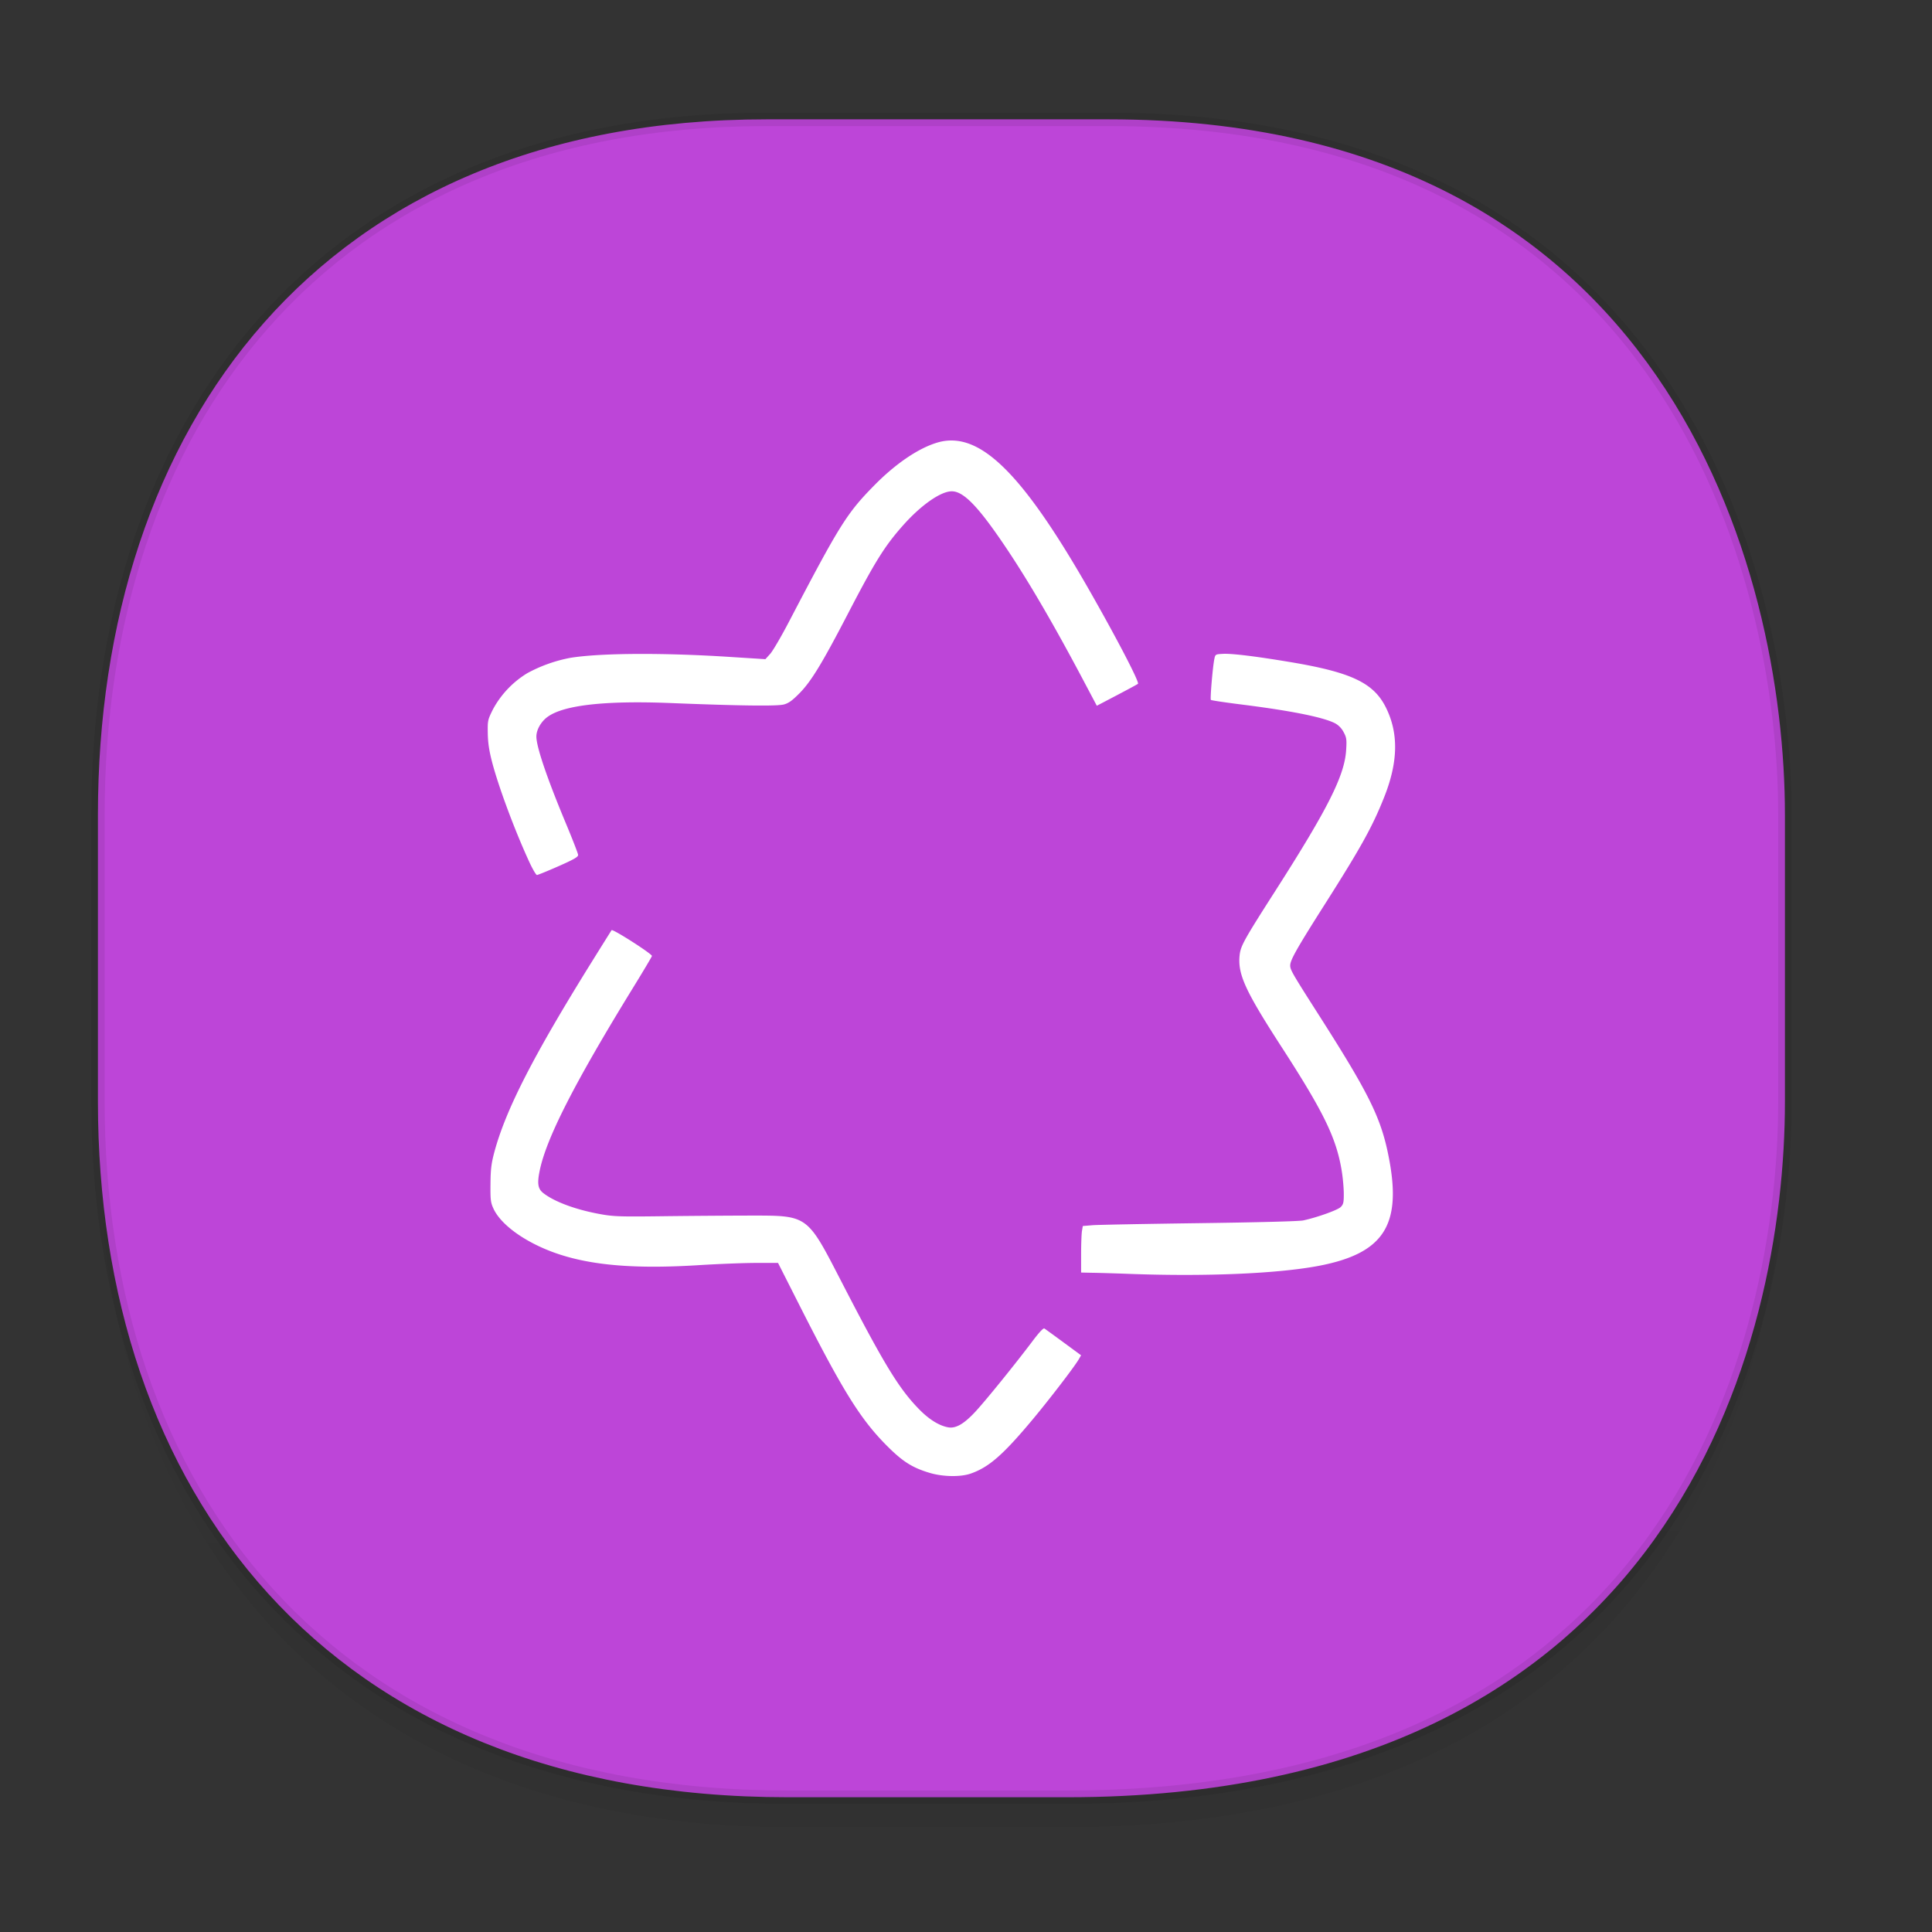 <svg xmlns="http://www.w3.org/2000/svg" xmlns:xlink="http://www.w3.org/1999/xlink" width="48" height="48" version="1.1" id="svg38"><rect width="100%" height="100%" fill="#333333" stroke="none"/><defs id="defs22"><linearGradient id="linearGradient4488"><stop id="stop4490" offset="0" stop-color="#000" stop-opacity=".047"/><stop id="stop4492" offset="1" stop-color="#000" stop-opacity="0"/></linearGradient><style id="style4511"/><style id="style4511-26"/><style id="style4511-9"/><style id="style4552"/><style id="style4511-2"/><linearGradient gradientTransform="translate(-63.205 2.216) scale(.304)" xlink:href="#linearGradient4488" id="linearGradient4160" x1="288.112" y1="141.785" x2="287.575" y2="79.008" gradientUnits="userSpaceOnUse"/></defs><style id="style4485" type="text/css"/><path d="M2.433 26.443v1.668c0 9.575 5.583 17.282 17.146 17.282h6.93c15.133 0 17.837-11.322 17.837-17.282v-1.668c0 5.96-2.704 17.282-17.837 17.282h-6.93c-11.563 0-17.146-7.708-17.146-17.282z" id="path4147" opacity="1" fill="url(#linearGradient4160)" fill-opacity="1" stroke="none" stroke-width="1.1" stroke-linecap="square" stroke-linejoin="bevel" stroke-miterlimit="4" stroke-dasharray="none" stroke-dashoffset="0" stroke-opacity=".078"/><path d="M19.046 2.965h8.495c13.908 0 16.805 11.246 16.805 17.282v7.123c0 5.96-2.704 17.282-17.837 17.282h-6.93c-11.562 0-17.146-7.708-17.146-17.282v-7.123c0-9.575 5.47-17.282 16.613-17.282z" id="rect4144" opacity="1" fill="#bd45d8" fill-opacity="1" stroke="#000" stroke-width=".334" stroke-linecap="square" stroke-linejoin="bevel" stroke-miterlimit="4" stroke-dasharray="none" stroke-dashoffset="0" stroke-opacity=".078"/><path id="path11779-0" d="M23.707 10.946a1.199 1.199 0 0 0-.385.04c-.475.129-1.063.523-1.613 1.085-.673.686-.852.974-2.111 3.383-.188.36-.395.714-.461.789l-.121.134-.82-.052c-1.667-.11-3.258-.104-4.016.017a3.66 3.66 0 0 0-1.076.381 2.364 2.364 0 0 0-.856.899c-.132.265-.134.282-.129.597.004.237.033.432.108.719.165.63.574 1.724.933 2.498.078.167.159.303.18.303.021 0 .261-.097.533-.217.392-.173.494-.233.49-.283-.002-.035-.141-.393-.31-.797-.462-1.108-.727-1.887-.727-2.143 0-.168.116-.372.28-.49.402-.292 1.43-.407 3.06-.342 1.718.069 2.646.08 2.81.035.119-.032.21-.098.395-.287.286-.292.562-.746 1.205-1.986.66-1.27.9-1.658 1.354-2.17.45-.509.942-.853 1.217-.853.3 0 .678.397 1.392 1.468.548.822 1.178 1.907 1.89 3.254l.321.606.496-.26c.273-.143.51-.271.526-.285.042-.039-.53-1.137-1.217-2.34-1.454-2.542-2.441-3.65-3.348-3.703zm6.672 5.299c-.181.01-.185.011-.209.129-.041.2-.108.993-.086 1.015.012.012.357.064.766.115 1.225.154 2.029.315 2.322.467a.528.528 0 0 1 .209.217c.073.135.08.182.064.441-.036.632-.446 1.45-1.755 3.497-.77 1.203-.863 1.369-.89 1.591-.056.48.129.887 1.05 2.31 1.044 1.615 1.354 2.253 1.486 3.07.028.173.05.427.05.564.001.214-.01.261-.077.328-.077.076-.586.258-.93.332-.103.022-1.133.049-2.58.068-1.325.018-2.52.04-2.654.051l-.243.02-.021.124c-.011.07-.021.33-.021.579v.453l.28.006c.156.002.567.014.915.027 1.91.071 3.709-.006 4.728-.203 1.592-.309 2.044-1.005 1.727-2.662-.191-1-.477-1.584-1.772-3.61-.628-.984-.683-1.078-.683-1.187 0-.135.167-.43.877-1.547.888-1.399 1.167-1.904 1.457-2.633.35-.879.362-1.596.039-2.238-.306-.607-.863-.869-2.39-1.123-.86-.143-1.442-.214-1.659-.201zM15.195 23.11c-.006.008-.227.36-.49.783-1.451 2.332-2.139 3.673-2.424 4.734-.074.28-.092.421-.095.786-.004.396.004.462.074.615.141.307.528.637 1.049.896.952.474 2.17.627 4.058.508.484-.03 1.122-.055 1.42-.055h.543l.541 1.069c1.077 2.126 1.514 2.827 2.184 3.494.38.378.618.527 1.045.654.326.097.76.105 1.013.018.454-.157.807-.465 1.538-1.34.426-.51 1.042-1.314 1.148-1.496l.06-.104-.435-.32c-.24-.176-.454-.332-.477-.346-.026-.016-.134.1-.304.327-.431.572-1.15 1.459-1.41 1.74-.286.308-.49.424-.68.388-.217-.04-.46-.19-.693-.423-.51-.513-.873-1.1-1.93-3.147-.895-1.733-.832-1.69-2.34-1.69-.536.001-1.498.008-2.137.016-1.025.013-1.205.008-1.521-.049-.602-.106-1.142-.302-1.426-.52-.143-.108-.165-.238-.096-.571.167-.804.865-2.173 2.305-4.516.265-.43.482-.795.482-.81 0-.055-.973-.677-1.002-.641z" fill="#fff" fill-opacity="1" stroke="none" stroke-width=".007" stroke-miterlimit="4" stroke-dasharray="none" stroke-opacity="1"/></svg>